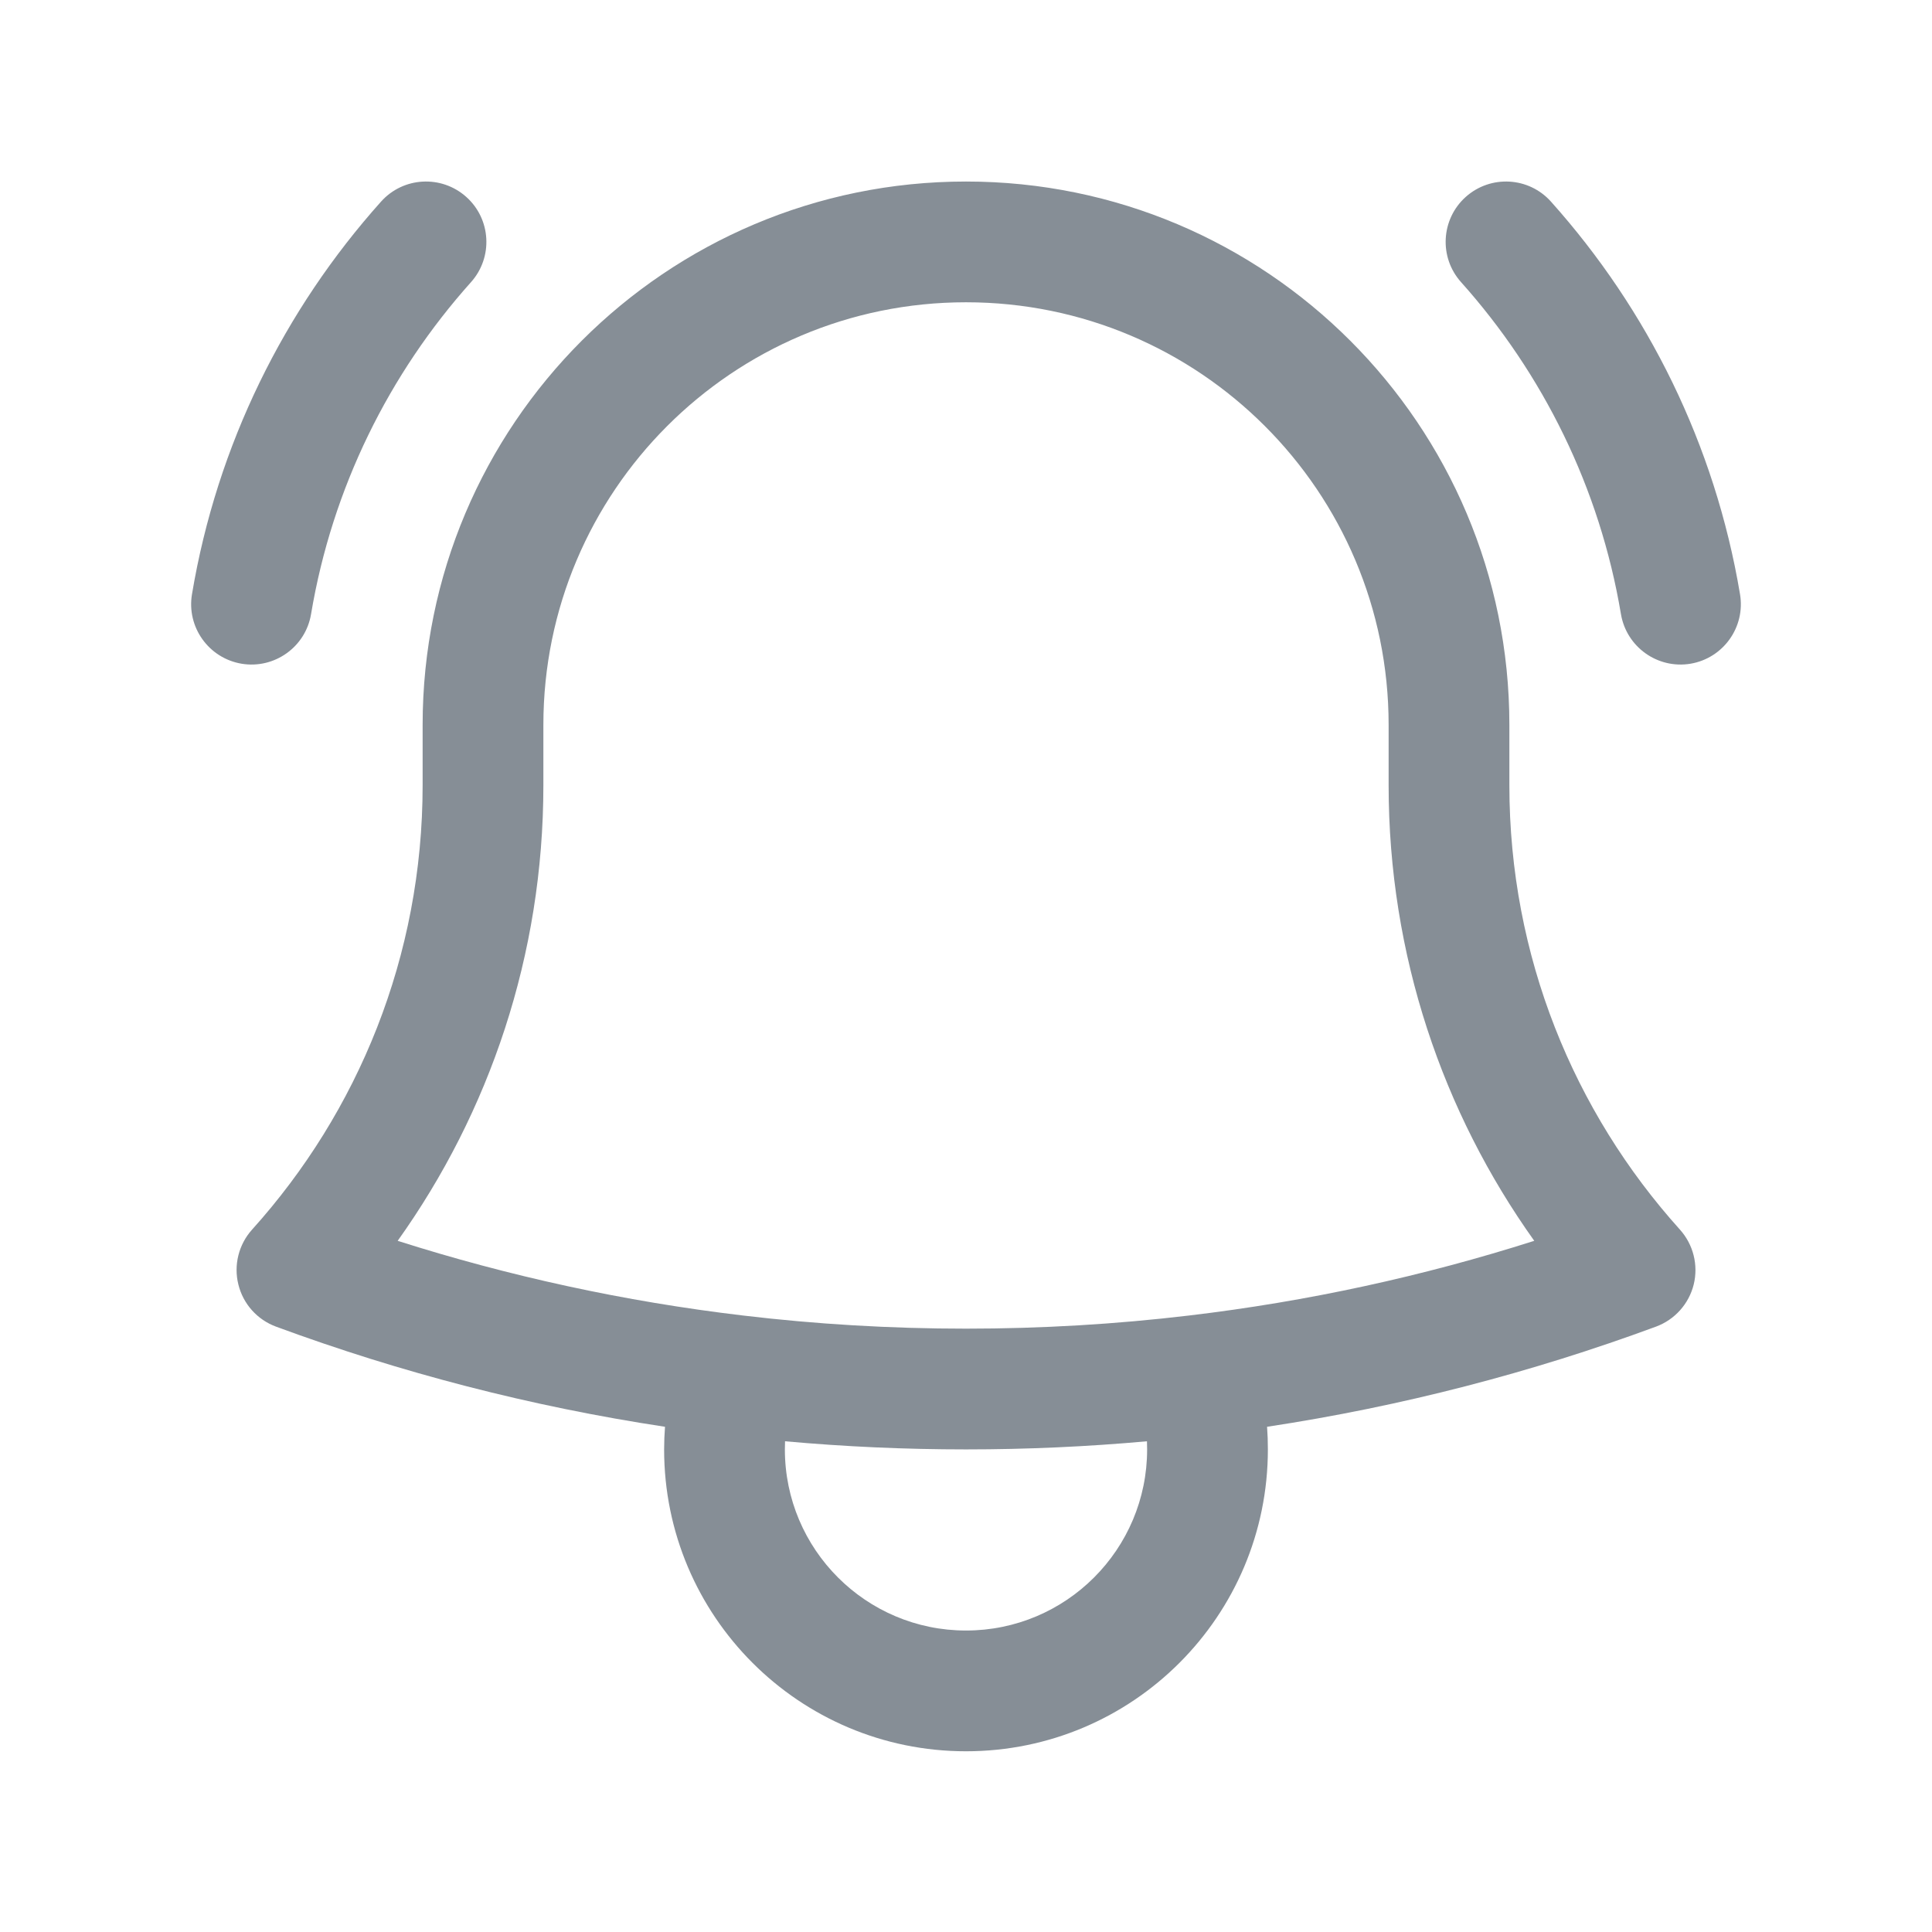 <svg width="24" height="24" viewBox="0 0 24 24" fill="none" xmlns="http://www.w3.org/2000/svg">
<path fill-rule="evenodd" clip-rule="evenodd" d="M5.792 2.446C6.101 2.722 6.127 3.196 5.851 3.505C4.833 4.642 4.127 6.061 3.864 7.629C3.796 8.037 3.409 8.313 3.001 8.245C2.592 8.176 2.316 7.789 2.385 7.381C2.696 5.524 3.532 3.847 4.733 2.505C5.009 2.196 5.483 2.17 5.792 2.446ZM18.208 2.446C18.517 2.17 18.991 2.196 19.267 2.505C20.468 3.847 21.304 5.524 21.615 7.381C21.684 7.789 21.408 8.176 21 8.245C20.591 8.313 20.205 8.037 20.136 7.629C19.873 6.061 19.167 4.642 18.15 3.505C17.873 3.196 17.9 2.722 18.208 2.446ZM12 3.755C9.101 3.755 6.75 6.105 6.75 9.005L6.75 9.755C6.75 9.755 6.75 9.755 6.75 9.755C6.75 11.864 6.079 13.819 4.94 15.414C6.319 15.853 7.754 16.167 9.232 16.342C10.139 16.45 11.063 16.505 12 16.505C12.937 16.505 13.861 16.45 14.769 16.342C16.246 16.167 17.681 15.853 19.059 15.414C17.921 13.819 17.25 11.864 17.25 9.755V9.048L17.25 9.005C17.25 6.105 14.9 3.755 12 3.755ZM5.25 9.005C5.25 5.277 8.272 2.255 12 2.255C15.728 2.255 18.75 5.277 18.75 9.005L18.75 9.054V9.755C18.75 11.878 19.551 13.812 20.869 15.275C21.035 15.46 21.099 15.715 21.04 15.956C20.98 16.198 20.804 16.394 20.571 16.48C19.027 17.05 17.411 17.471 15.74 17.724C15.747 17.817 15.75 17.91 15.75 18.005C15.75 20.076 14.071 21.755 12 21.755C9.929 21.755 8.25 20.076 8.25 18.005C8.25 17.91 8.254 17.817 8.261 17.724C6.59 17.471 4.973 17.05 3.429 16.48C3.196 16.394 3.02 16.198 2.961 15.956C2.901 15.715 2.965 15.46 3.131 15.275C4.449 13.812 5.25 11.878 5.25 9.755L5.25 9.005ZM9.752 17.904C9.751 17.938 9.75 17.971 9.75 18.005C9.75 19.247 10.758 20.255 12 20.255C13.243 20.255 14.25 19.247 14.25 18.005C14.25 17.971 14.249 17.938 14.248 17.904C13.507 17.971 12.758 18.005 12 18.005C11.242 18.005 10.493 17.971 9.752 17.904Z" fill="#868E96"/>
</svg>
